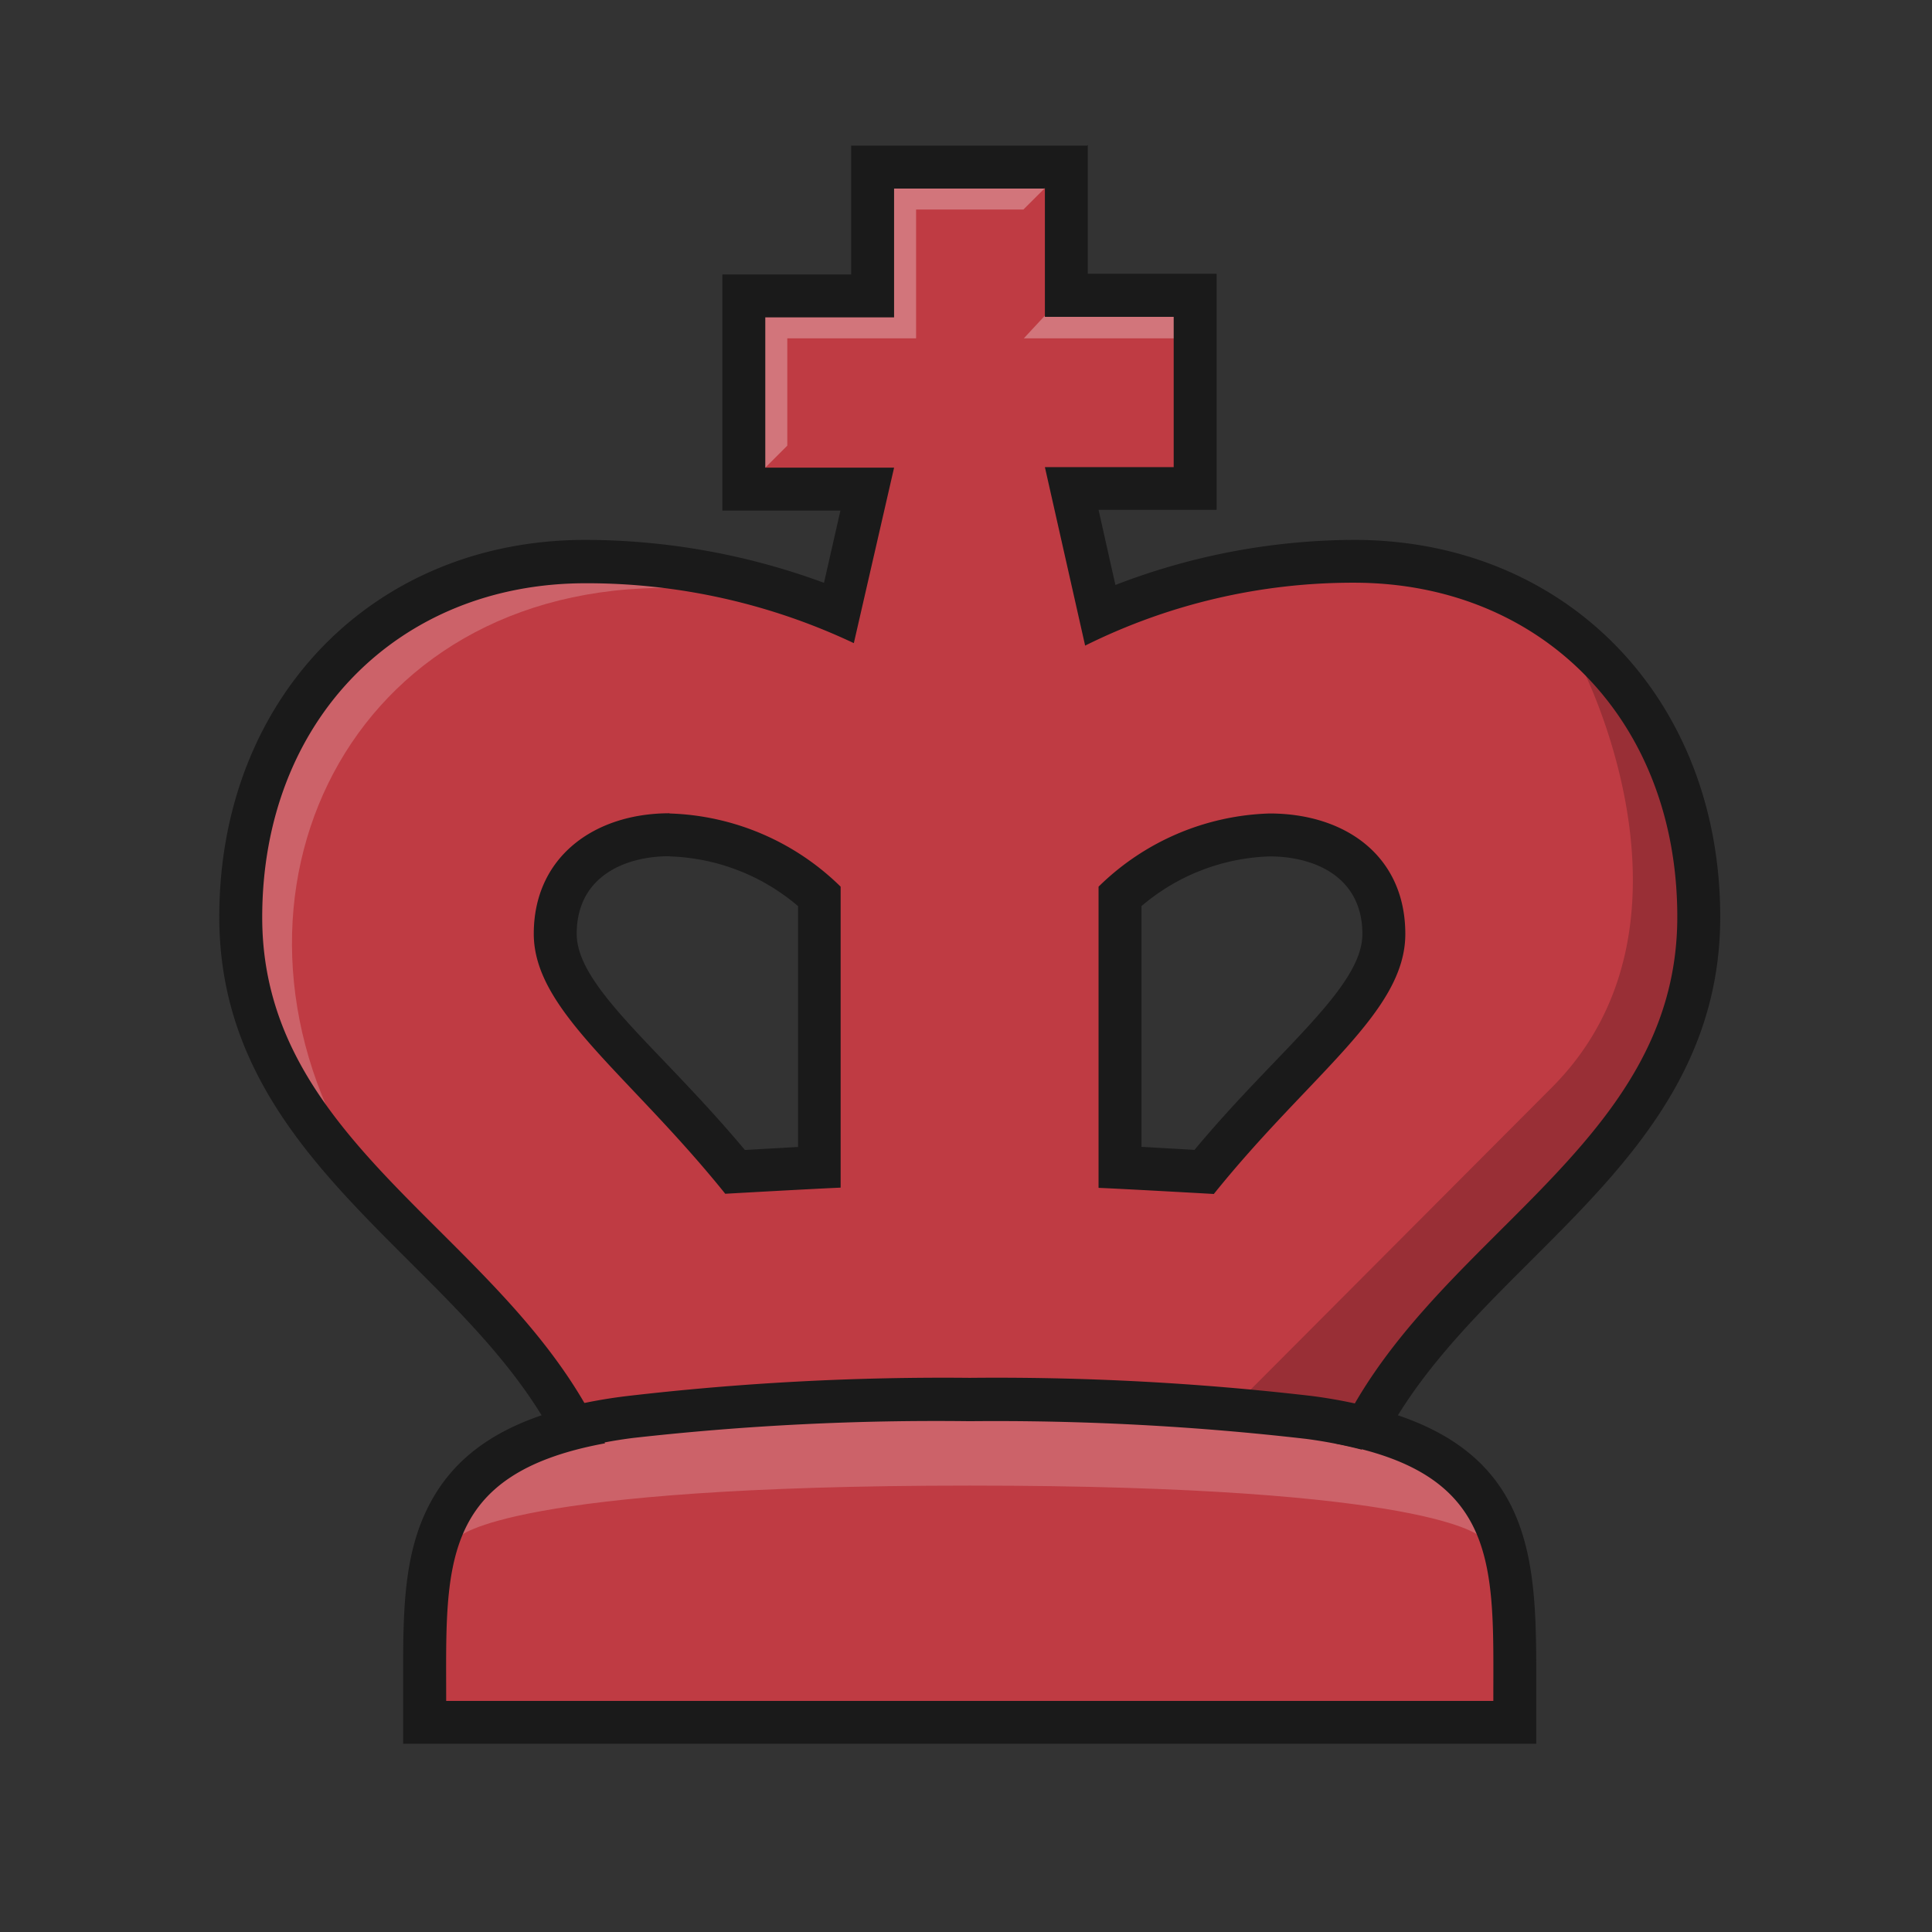 <svg version="1.1" id="Layer_1" xmlns="http://www.w3.org/2000/svg" x="0" y="0" viewBox="0 0 180 180" style="enable-background:new 0 0 180 180" xml:space="preserve"><rect x="0" y="0" width="180" height="180" fill="#333333" stroke="none"/><defs><style>.cls-6{fill:#1a1a1a}</style></defs><path style="fill:none" d="M0 0h180v180H0z"/><path d="M149.17 61.56a31.76 31.76 0 0 0-23-9.27c-11.63 0-19.33 3.41-23.56 6.06l-2.94-12.83h11.68v-18h-12v-12h-18v12h-12v18H81l-2.9 12.83c-4.22-2.65-11.93-6.06-23.55-6.06a31.75 31.75 0 0 0-23 9.27c-5.87 6-9.1 14.48-9.1 23.86 0 13.61 8.68 22.27 17.08 30.65 5.17 5.15 10.49 10.46 14 17-14 3.54-13.92 13-13.9 23.79v3.6h101.5v-3.6c0-10.82.05-20.25-13.89-23.79 3.45-6.53 8.78-11.84 13.94-17 8.4-8.38 17.09-17 17.09-30.65 0-9.42-3.27-17.85-9.1-23.86ZM128.51 89c-.92 6.43-10.42 12.08-16.78 20.2-3.2-.21-5.17-.38-7.87-.49V83.74s8-5.71 14.43-5.71c0-.03 11.71.41 10.22 10.97ZM62.49 78c6.44 0 14.43 5.71 14.43 5.71v24.92c-2.71.11-4.67.28-7.87.49C62.68 101 53.19 95.38 52.27 89c-1.5-10.56 10.22-11 10.22-11Z" style="fill:#bf3b43"/><path d="M111.35 31.52H95.39l3-3.23h12.96v3.23zm-16-12h-10v12h-12v10l-4 4v-18h12V15.53h18l-4 3.99z" style="opacity:.3;fill:#fff"/><path d="M90.35 138.41c43.07 0 47.54 4.75 47.54 4.75h.59c-1.94-10.18-24.5-11.3-24.5-11.3h-47.1s-23.36.81-24.66 11.3h.59s4.47-4.75 47.54-4.75ZM64.07 54.82s-21.19-7.24-34.27 8.72c-18.12 22.1 2.35 43.09 2.35 43.09-13.3-24.35 1.17-53.17 31.92-51.81Z" style="opacity:.2;fill:#fff"/><path d="m144.56 101.34-29.69 29.78 12.37 1.94a96.69 96.69 0 0 1 15.24-18.69c9.87-9.5 15.77-15.91 15.77-31.56 0-11.49-5.79-16.61-10.95-20.77 0-.04 12.51 24.05-2.74 39.3Z" style="opacity:.2"/><path class="cls-6" d="M62.41 79.79a19.36 19.36 0 0 1 11.94 4.63v22.44l-4.95.28c-2.59-3.09-5.11-5.74-7.4-8.14-4.8-5-8.27-8.69-8.27-12 0-5.33 4.47-7.23 8.65-7.23m0-4c-7 0-12.65 4.06-12.65 11.23s8.81 13 17.84 24.22c0 0 8.3-.47 10.75-.57V82.61a23.74 23.74 0 0 0-15.94-6.82Zm27.97 56.64a252.6 252.6 0 0 1 31.36 1.65 43.48 43.48 0 0 1 5.16 1l.67-4a46.89 46.89 0 0 0-5.33-1 254 254 0 0 0-31.86-1.69 254.29 254.29 0 0 0-31.87 1.69 47.37 47.37 0 0 0-5.58 1l.83 3.91a42.45 42.45 0 0 1 5.26-1 252.6 252.6 0 0 1 31.36-1.56Z"/><path class="cls-6" d="M97.35 17.52v12h12v14h-12l3.75 16.63a56 56 0 0 1 25.05-5.86c17.4 0 30.12 12.73 30.12 31.13 0 21.75-23.46 29.87-31.94 49.05 15.53 2.84 14.8 11.54 14.8 24H41.57c0-12.44-.74-21.14 14.8-24-8.49-19.18-31.94-27.3-31.94-49 0-18.4 12.72-31.13 30.12-31.13a58.23 58.23 0 0 1 25 5.58l3.75-16.35h-12v-14h12v-12h14m4-4h-22v12h-12v22h11l-1.53 6.73a64.5 64.5 0 0 0-22.22-4c-19.77 0-34.12 14.78-34.12 35.13 0 14.44 9 23.4 17.67 32.06 4.47 4.46 9.06 9 12.36 14.37-5.23 1.78-8.67 4.62-10.67 8.74-2.26 4.63-2.24 10-2.23 16.26v5.6h105.57v-5.6c0-10.57.06-20.62-12.89-25 3.29-5.33 7.89-9.91 12.36-14.37 8.68-8.66 17.67-17.62 17.67-32.06 0-20.35-14.35-35.13-34.12-35.13a62.21 62.21 0 0 0-22.23 4.2l-1.57-7h11v-22h-12v-12Z"/><path class="cls-6" d="M118.28 79.79c4.19 0 8.65 1.9 8.65 7.23 0 3.32-3.46 7-8.26 12-2.27 2.37-4.79 5-7.38 8.11l-4.94-.28V84.42a19.31 19.31 0 0 1 11.93-4.63m0-4a23.72 23.72 0 0 0-15.93 6.82v28.06c2.45.1 10.74.57 10.74.57 9-11.2 17.84-16.92 17.84-24.22s-5.62-11.23-12.65-11.23Z"/></svg>